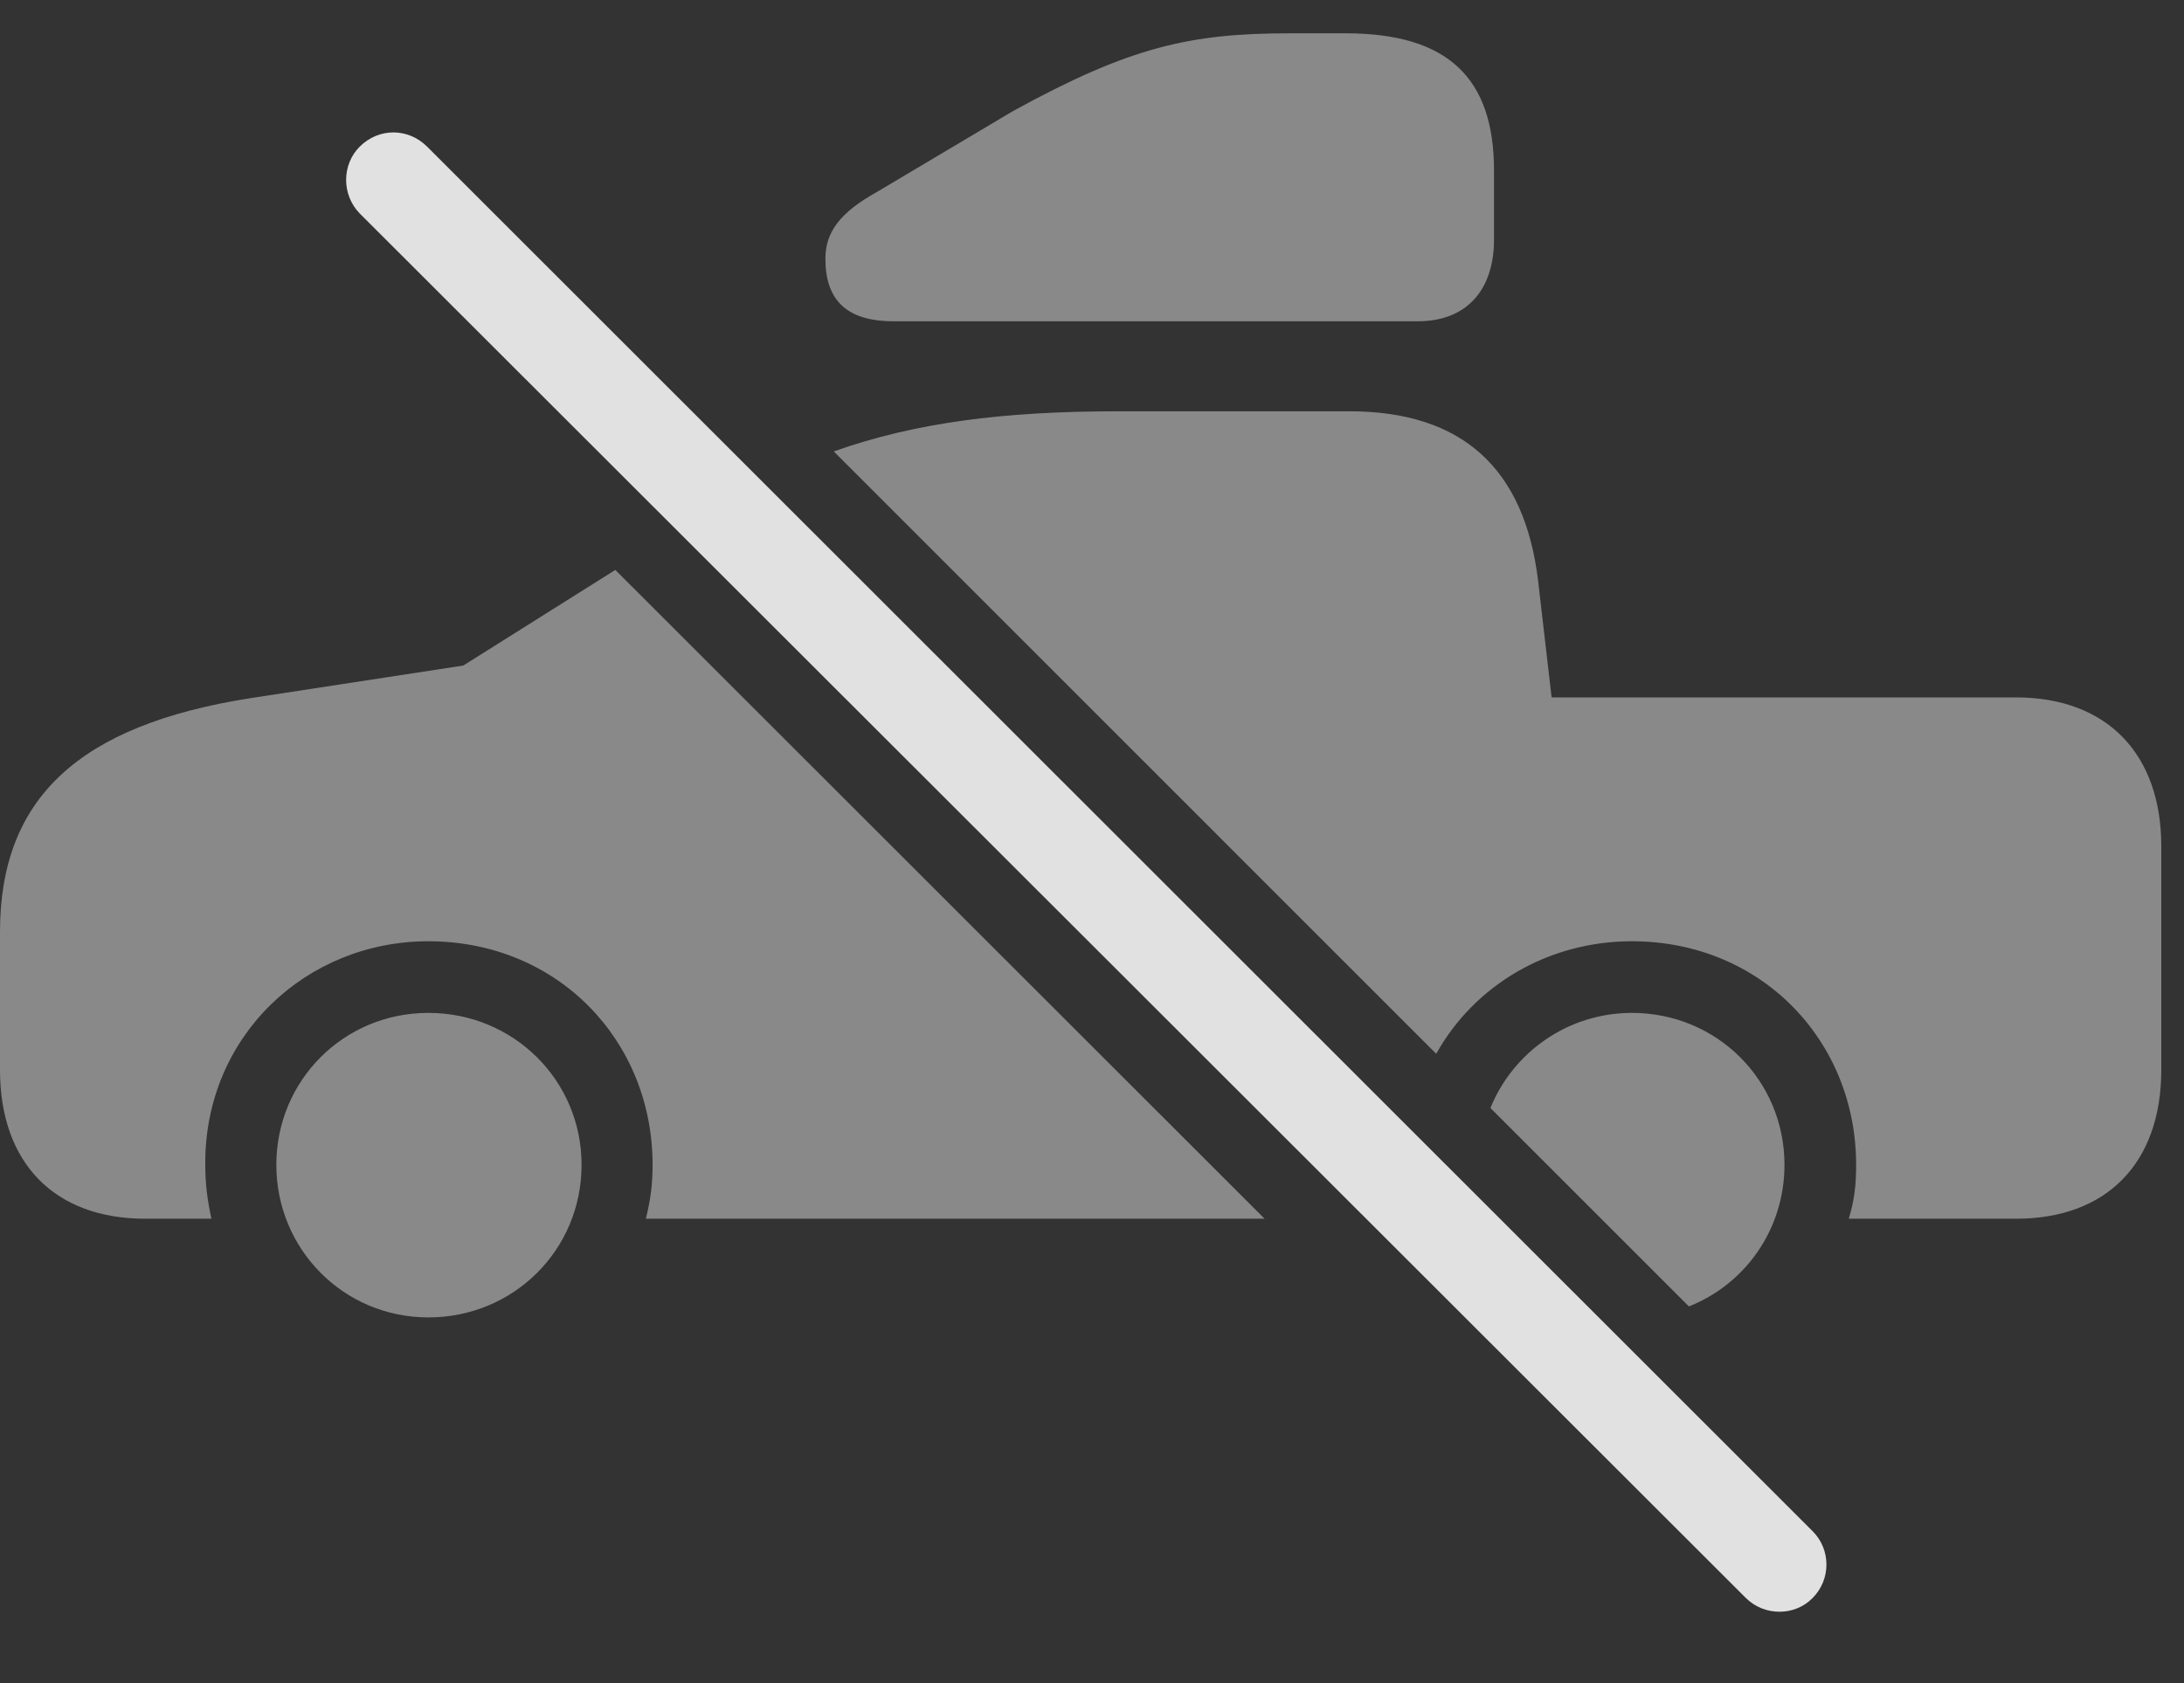 <?xml version="1.0" encoding="UTF-8"?>
<!--Generator: Apple Native CoreSVG 341-->
<!DOCTYPE svg
PUBLIC "-//W3C//DTD SVG 1.1//EN"
       "http://www.w3.org/Graphics/SVG/1.1/DTD/svg11.dtd">
<svg version="1.1" xmlns="http://www.w3.org/2000/svg" xmlns:xlink="http://www.w3.org/1999/xlink" viewBox="0 0 34.805 26.834">
 <rect x="0" y="0" width="34.805" height="26.834" fill="#333333" stroke="none"/>
 <g>
  <rect height="26.834" opacity="0" width="34.805" x="0" y="0"/>
  <path d="M9.268 18.568C9.268 19.925 8.184 21 6.826 21C5.479 21 4.404 19.916 4.404 18.568C4.404 17.221 5.479 16.146 6.826 16.146C8.184 16.146 9.268 17.221 9.268 18.568ZM28.438 18.568C28.438 19.595 27.814 20.469 26.915 20.825L23.752 17.662C24.112 16.773 24.988 16.146 26.006 16.146C27.363 16.146 28.438 17.221 28.438 18.568ZM20.153 19.427L10.293 19.427C10.371 19.105 10.4 18.871 10.4 18.568C10.4 16.586 8.887 15.004 6.826 15.004C4.883 15.004 3.271 16.508 3.271 18.539C3.271 18.871 3.301 19.105 3.369 19.427L2.314 19.427C0.869 19.427 0 18.539 0 17.054L0 14.857C0 12.728 1.25 11.556 4.004 11.127L7.383 10.609L9.806 9.085ZM24.512 9.261L24.727 11.117L32.129 11.117C33.574 11.117 34.443 12.015 34.443 13.49L34.443 17.054C34.443 18.539 33.574 19.427 32.129 19.427L29.463 19.427C29.551 19.134 29.58 18.9 29.58 18.568C29.58 16.586 28.066 15.004 26.006 15.004C24.672 15.004 23.497 15.705 22.888 16.798L13.287 7.196C14.58 6.738 15.977 6.556 17.832 6.556L21.504 6.556C23.301 6.556 24.297 7.465 24.512 9.261Z" fill="white" fill-opacity="0.425"/>
  <path d="M23.809 2.719L23.809 3.822C23.809 4.613 23.379 5.121 22.598 5.121L14.238 5.121C13.477 5.121 13.154 4.769 13.154 4.125C13.154 3.705 13.379 3.392 13.975 3.06L16.143 1.771C18.008 0.746 18.965 0.531 20.557 0.531L21.445 0.531C23.086 0.531 23.809 1.254 23.809 2.719Z" fill="white" fill-opacity="0.425"/>
  <path d="M27.822 25.472C28.115 25.765 28.604 25.765 28.887 25.472C29.18 25.179 29.18 24.701 28.887 24.408L6.807 2.338C6.504 2.035 6.035 2.035 5.732 2.338C5.449 2.621 5.439 3.099 5.732 3.402Z" fill="white" fill-opacity="0.85"/>
 </g>
</svg>
